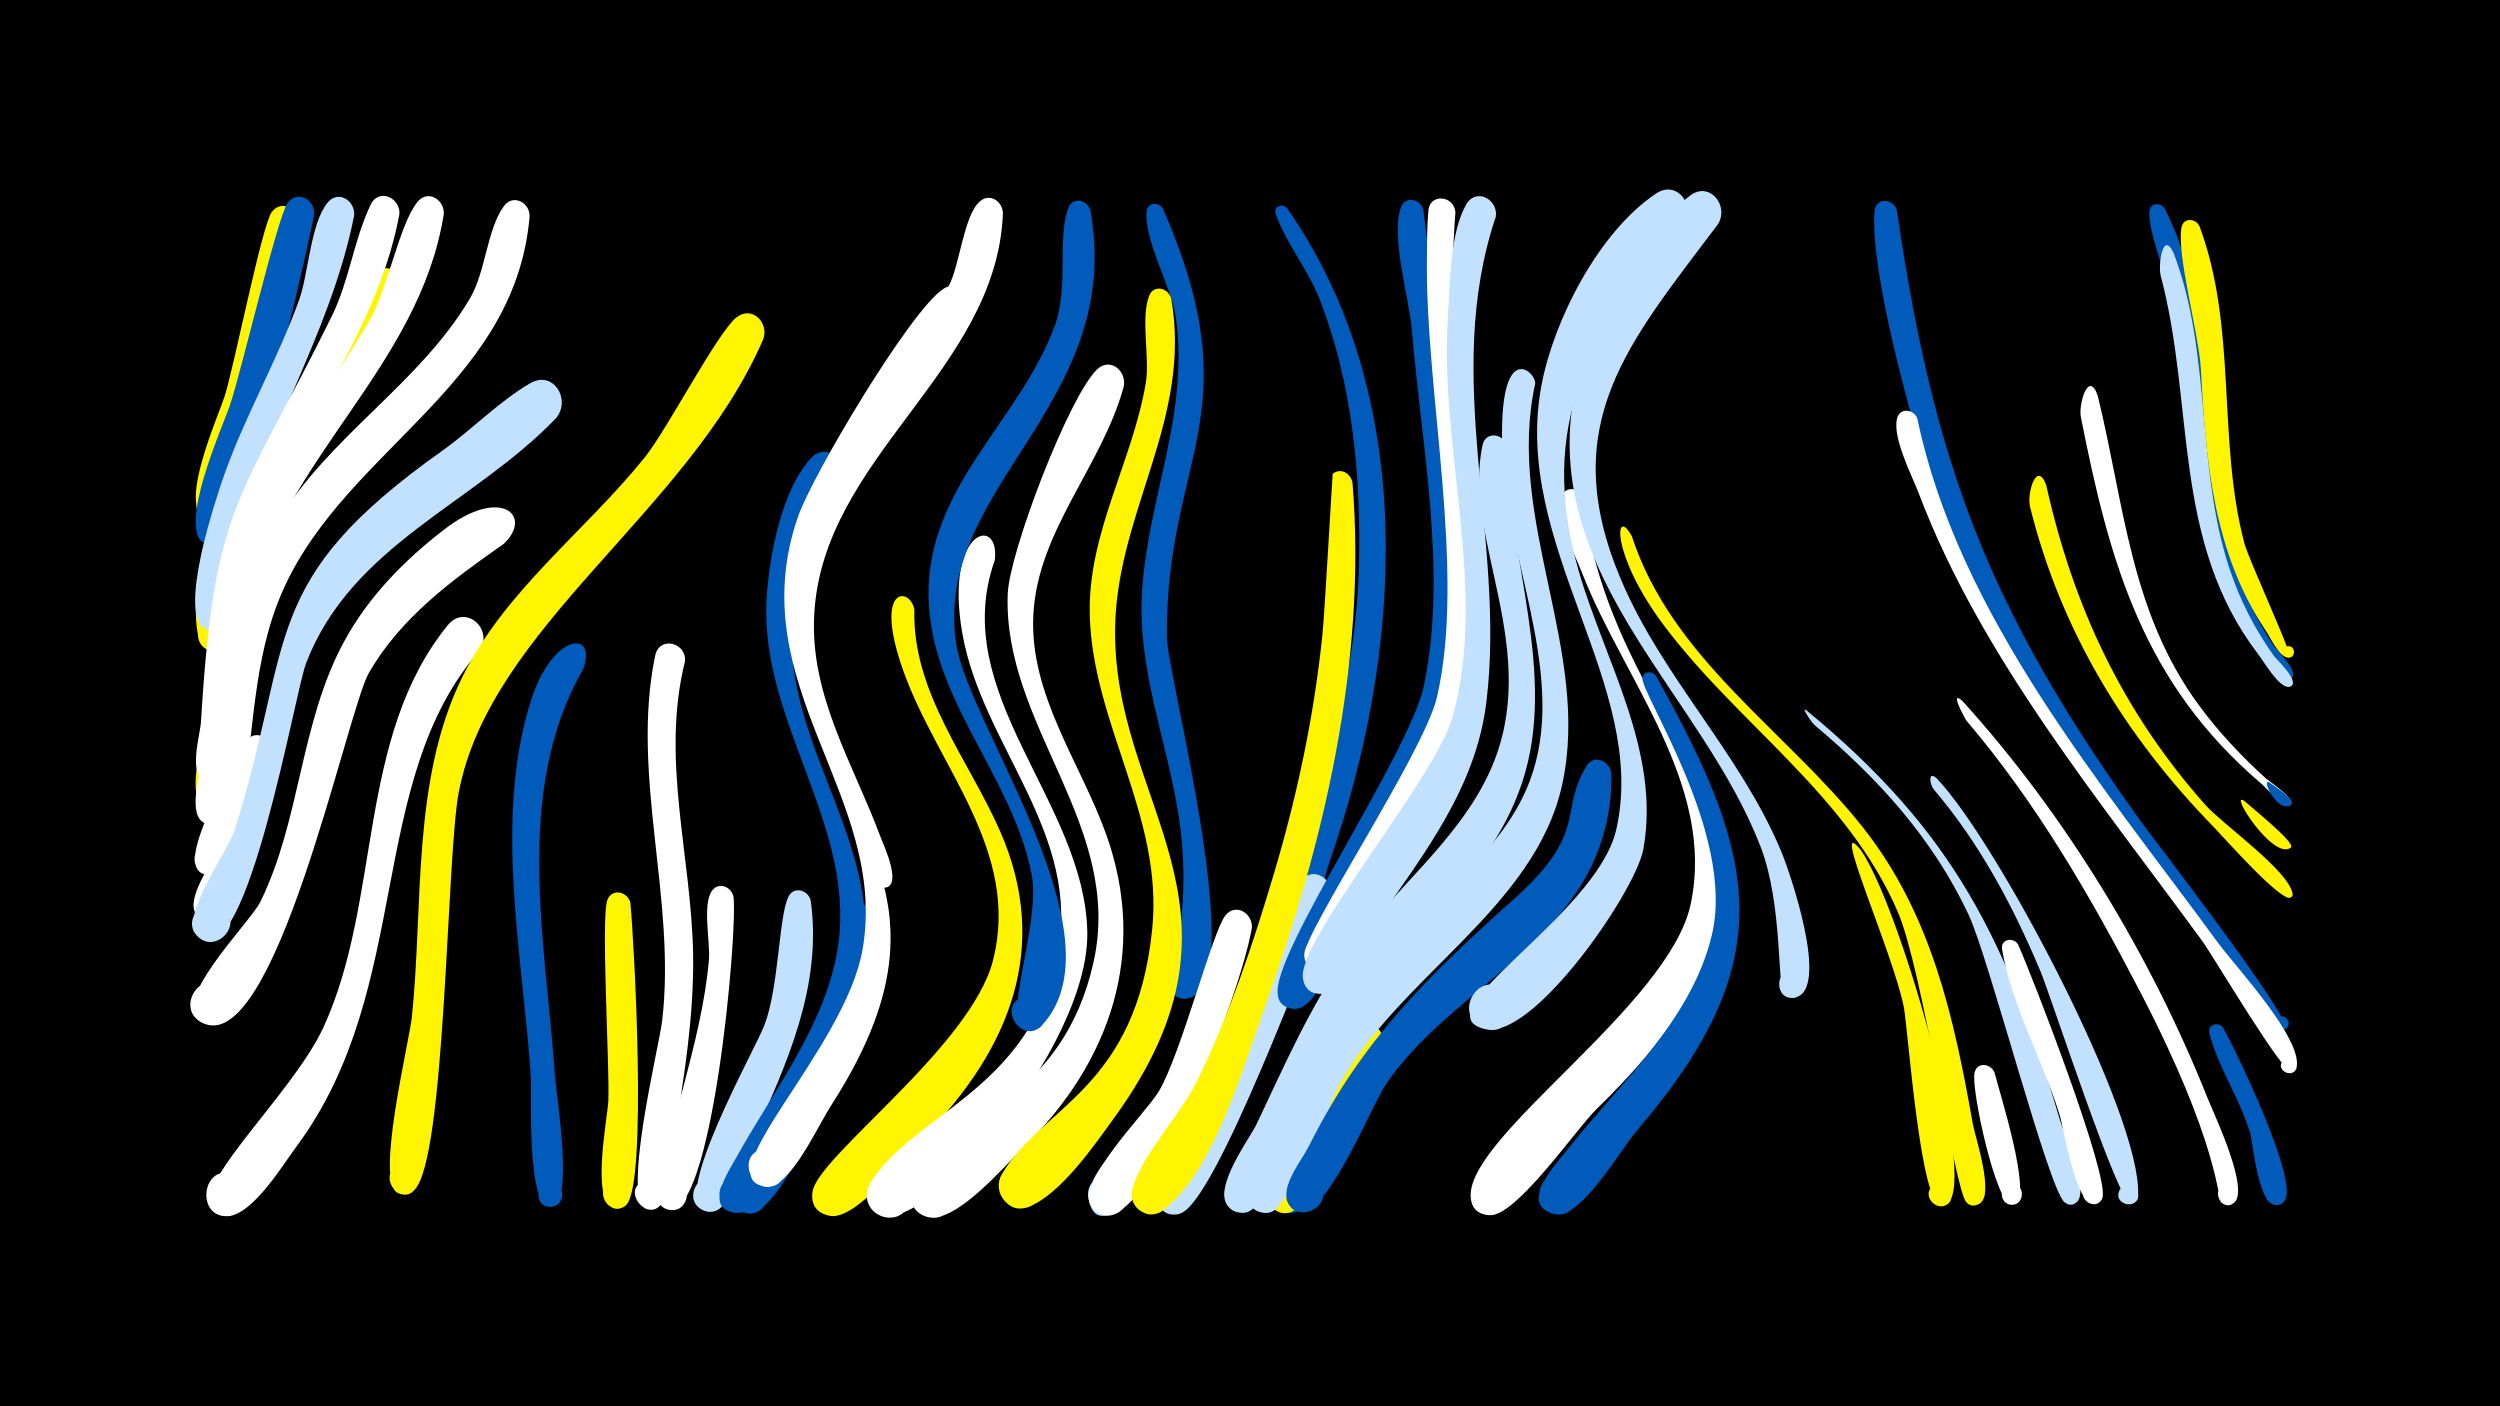 <svg width="1200" height="675" viewBox="-500 -500 1200 675" xmlns="http://www.w3.org/2000/svg"><path d="M-500-500h1200v675h-1200z" fill="#000"/><path d=""  fill="#005bbb" /><path d=""  fill="#c2e1ff" /><path d=""  fill="#c2e1ff" /><path d=""  fill="#c2e1ff" /><path d=""  fill="#c2e1ff" /><path d=""  fill="#fff500" /><path d=""  fill="#fff500" /><path d=""  fill="#fff500" /><path d=""  fill="#fff" /><path d="M-381.2-252.7c-4 11.5-5.6 58.5-14.2 63.6-8.8 5.3-14.2-10.8-4.1-11.9 10.2-1.1 8.4 15.8-1.3 12.5-11.7-3.9-1.9-73.4 11.6-74.3 5.8-0.4 8.9 4.9 8 10.1z"  fill="#fff500" /><path d="M-369.3-138.8c-2.1 12.9-10.7 86.3-31.2 81.4-11.8-2.8-6.4-21.1 5.1-17 11.4 4 4.1 21.7-6.9 16.4-12.8-6.2 4.1-27 7-34.5 5.5-14.1 4.7-40.3 13.4-51.8 4.7-6.2 12.9-1.3 12.6 5.5z"  fill="#fff" /><path d="M-356.9-392.8c-2.8 16.6-27.2 146.2-43.7 141.7-9.6-2.6-4.6-17.4 4.6-13.8 9.2 3.6 2.7 17.8-6 13.2-12.1-6.4 6.7-48.4 9.8-58 4.6-14.4 18-82.5 22.7-88.6 4.8-6.2 12.9-1.3 12.6 5.5z"  fill="#fff500" /><path d=""  fill="#005bbb" /><path d="M-349.2-397.1c-3.4 18.1-35.4 162.1-51.2 158.2-9.4-2.3-5-17 4.2-13.6 9.1 3.3 3.1 17.4-5.6 13.1-13.3-6.6 8.4-55.3 11.9-65.3 5.5-15.6 23.2-92 28.1-98.1 4.9-6.2 13.1-1.1 12.6 5.7z"  fill="#005bbb" /><path d="M-330-396.6c-11.5 58.4-45.6 107.7-58.1 165.1-1.5 7.1 0 35.2-11.5 33.7-8.8-1.1-6.3-15 2.4-12.8 8.7 2.1 4.6 15.6-3.7 12.5-14.8-5.3 4.9-63.6 8.5-73.9 10.2-28.8 25.7-55.4 36-84.1 4.5-12.5 5.4-36.7 13.7-46.7 5.1-6.2 13.3-0.8 12.7 6.2z"  fill="#c2e1ff" /><path d="M-306.9-359.9c-20.2 56.9-68.2 97.7-77.8 159.2-2.2 13.9-2.9 80.7-9.2 86.6-9.5 9.1-18-12.2-4.8-12.1 11.2 0 7.3 18.2-3 13.4-9.6-4.4-0.7-31.7-0.1-39.5 6-82.9 17-108.9 60.9-178.6 7.3-11.6 11.9-26 19.9-36.9 5.9-8.1 16.5-0.7 14.1 7.9z"  fill="#fff500" /><path d="M-308.3-397.1c-12.7 68.1-65.4 118.1-77.4 185.4-2.4 13.7-2.8 80-8.1 85.5-7.4 7.8-17.4-6.9-7.5-10.9 11.7-4.7 11.7 17.2 0.1 12.6-8.9-3.5-2.6-22.8-2.3-29.4 6.3-105.7 18.9-105.2 62.8-194.4 8.4-17.1 10.6-36.9 18.7-53.6 3.9-8 14.4-3.1 13.7 4.8z"  fill="#fff" /><path d="M-287-397.1c-11.7 73.2-77 117.1-93.3 187.4-3.9 16.8-6.2 97.2-13.6 103.7-10.2 8.9-18.1-13.3-4.5-12.8 11.6 0.5 6.7 19.1-3.6 13.8-9.5-4.8 0.3-31.1 1.1-39 12-122.7 17.5-101.8 77.6-200.9 9.3-15.4 14.8-47.3 23.7-58.2 5-6.2 13.2-0.9 12.6 6z"  fill="#fff" /><path d="M-269.6-188c-55.1 63-31.6 162-88 238.2-6.6 8.9-20.4 31.7-32.1 33.4-16.2 2.3-14.2-24.9 1.5-20.2 13.5 4 5.9 24.9-7 19.5-19.9-8.4 34.9-55.8 50.6-90.1 27.9-61.2 15.7-138.9 59.6-192.8 8.2-10 21.8 1.5 15.4 12z"  fill="#fff" /><path d="M-258.4-238.8c-24.6 17.2-49.2 35.2-64.5 61.7-10.6 18.5-45.4 187.1-80.5 167.8-12.3-6.8-0.6-25.6 10.9-17.5 9.8 6.9 1.2 22.6-9.9 18-18.8-7.8 22.1-47.8 27.3-58.2 19.6-39.8 19-86.1 40.4-125.3 11.6-21.3 28.6-38.6 47.6-53.3 27.6-21.5 43.4-6.7 28.7 6.8z"  fill="#fff" /><path d="M-245.8-396c-7.2 83.8-93.5 113.5-121.1 185.9-12.9 33.7-11.3 70.5-18.9 105.4-1.5 6.8-3.8 29.5-16.1 24.2-8.6-3.7-4.5-17.2 4.7-15.4 9.2 1.8 8.1 15.8-1.3 16-16.3 0.4-2.6-25.4-1-31.5 11.9-46.4 7.2-95.1 32.6-137.8 24.5-41.3 68.2-66.4 92.5-107.6 7.6-12.9 8.1-33.1 16.3-44.3 4.5-6.1 12.6-1.5 12.3 5.1z"  fill="#fff" /><path d="M-233-299.4c-39.5 41.3-98.3 60.9-120.1 117.8-5.5 14.5-28.1 148.2-50.9 132-10.2-7.3 2.1-22.7 11.5-14.4 9.4 8.3-4.5 22.4-13 13.1-8.4-9.3 14.8-40.3 18.1-50.6 29.1-92.4 10.8-119.1 99.9-182.3 13.9-9.9 27.5-23.9 42.1-32.3 11.1-6.3 19.6 7.9 12.4 16.7z"  fill="#c2e1ff" /><path d="M-220-179c-33.9 59-18 131.2-13.6 195.6 0.6 9 9.6 62.8-2.3 62.7-8.1 0-7.3-12.7 0.7-11.8 6.8 0.8 6.8 11.1-0.1 11.8-12.2 1.3-9.4-53.9-9.9-62.6-3.9-58.6-18.3-125 0.6-182 10.3-31 31.3-32.3 24.6-13.7z"  fill="#005bbb" /><path d=""  fill="#fff500" /><path d="M-197.4-66.5c1.9 20.2 8 133.3-1.7 144.4-6.9 7.8-17.1-6.1-7.6-10.3 9.5-4.2 13 12.7 2.6 12.5-13.1-0.2-4.2-43.5-3.9-51.8 0.7-15.8-3.7-88.7-0.4-96.5 2.5-5.8 9.9-3.6 11 1.7z"  fill="#fff500" /><path d=""  fill="#005bbb" /><path d="M-171.2-182.6c-11.8 47.2 3.2 93.8 3.9 141.2 0.4 29.3-4.3 58.1-9 86.9-1.5 9.1-1.3 23.3-5.6 31.3-6.3 11.6-21-6-8.5-10.1 10.7-3.5 12.6 15.1 1.4 13.8-13.6-1.6 5.4-78.2 6.8-90.3 7-58.5-15.3-118-3.3-175.6 2-9.4 15-6.3 14.3 2.8z"  fill="#fff" /><path d=""  fill="#005bbb" /><path d="M-147.9-69.4c2 17.3-10.3 156.6-31.8 149.9-8.3-2.6-5.8-15.4 2.8-14.6 10.2 0.9 7.9 16.8-2 14.8-14.8-2.9 4.3-49 6.7-58.1 5.3-20.4 10.7-41 12.5-62.1 0.7-7.9-3.3-26.6 1.5-33 3.4-4.5 9.4-1.7 10.3 3.1z"  fill="#fff" /><path d="M-133.6-337.3c-35.6 82.7-131.1 138.1-146.2 217.6-5.9 30.7-6.2 176.8-21.4 191-8.2 7.7-17.7-8.4-7.1-11.9 12.5-4.1 11.1 18.7-0.8 13.2-11-5.2 5.5-72.1 6.8-84.5 5.6-53.6-0.2-113.3 24.1-162.9 20.4-41.7 59.2-70.2 87.8-105.8 10.8-13.5 35.2-60.6 44.1-67.2 7.5-5.6 15.4 2.8 12.7 10.5z"  fill="#fff500" /><path d=""  fill="#fff" /><path d="M-110.8-67.4c5.5 41.2-11.6 78-28 114.6-3.5 7.7-10.9 39.8-23.9 33.6-10.1-4.8-1.7-20.4 7.8-14.4 8.2 5 2 18-7 14.8-16.3-5.7 24.2-77 28.8-89.1 7-18.2 6.8-51.2 11.4-61.4 2.6-5.8 10-3.4 10.9 1.9z"  fill="#c2e1ff" /><path d="M-96.3-269.7c-14.9 24.4-24.9 52.2-23.5 81.1 1.9 40.2 25.3 74.5 33 113.2 9.3 46-11.2 84-34 122.4-4.8 8-15.1 37.7-27.2 34.9-10-2.2-8.3-17.4 1.9-17.3 11.9 0 10.9 18.9-1 17.5-15.6-1.8-2.7-20.6 0.6-26.6 17.4-31.5 41.9-62.4 48.3-98.5 10.6-59.7-37.6-110.3-33.8-170.1 1.3-20 7.1-51.7 21.3-67 7.4-8 18 1.4 14.4 10.4z"  fill="#005bbb" /><path d=""  fill="#fff500" /><path d="M-73.6-64.3c5.7 41.2-15.6 76.5-37.5 109.4-5.5 8.3-20.9 44.7-34 35.8-8.7-5.8-1.4-19.7 8.4-15.9 11.4 4.5 3.4 22.1-7.5 16.4-16-8.4 44.5-87.5 50.6-102.3 5.9-14.2 3-32.8 9-45.5 2.7-5.8 10.1-3.3 11 2.1z"  fill="#005bbb" /><path d="M-61.1-207.4c-1.1 39.8 26 71.8 41.2 106.5 24.4 55.7 4.4 104.6-36 145.9-8.6 8.8-32.9 41.1-45.8 38.6-18.9-3.6-1-31.8 10.3-16.2 11.3 15.6-21.2 23.7-18.6 4.7 2.3-17 76.2-69.7 86.7-111.3 13.2-52.4-26.5-92.5-43-138.5-14.8-41.3 3.1-40.9 5.2-29.7z"  fill="#fff500" /><path d="M-18.6-397.3c-3.3 75.8-87 116.8-90.6 192.9-1.9 38.6 18.8 71.1 31.8 106 1.4 3.8 12.2 26.5 0 24.4-5.8-1-5.3-9.8 0.6-10.1 6.9-0.4 6.9 10.6-0.1 10.2-7.4-0.4-16.7-42.6-20.1-50.2-59-134.3-3.7-135.1 52.3-238.4 5.4-10 7.2-33.9 15-40.8 5-4.4 11.2 0.2 11.1 6z"  fill="#fff" /><path d="M-34.6-349.6c-24.6 49.5-73.5 85.3-77.4 144.2-6.5 96.5 83.1 123 11.7 234.8-7.2 11.2-15.2 29.7-25.6 38.1-11.3 9.2-22.2-12.4-8.1-16 14.1-3.6 14.9 20.6 0.6 17.9-26.9-5 39-66.1 47.4-113.5 13-73.9-59-126.7-31-207.8 6.8-19.8 54.1-99.4 69.9-109.5 8.2-5.3 15.7 4 12.5 11.8z"  fill="#fff" /><path d="M-22.5-231.1c-22.8 64.1 43.1 115.8 44.4 178.4 1.1 56.4-80.8 149.2-101.2 135.2-10.4-7.2-1.4-23.7 10.3-18.9 11.7 4.8 6.5 22.9-5.9 20.7-7.4-1.3-11.3-9.9-7.4-16.4 20.3-33 76.3-44.5 89.7-109 12.3-58.7-36-100.7-45.5-155-8.8-50.3 18.3-56.8 15.6-35z"  fill="#fff" /><path d=""  fill="#fff500" /><path d=""  fill="#fff500" /><path d="M23.4-398.9c16.7 93.4-75.9 132.8-64.4 208.1 6.1 39.3 80.5 140.2 41.2 182.9-9.1 9.9-21.9-8.4-9.5-13.6 12.4-5.2 16.3 16.8 2.9 16.3-14.7-0.6 6.3-50.7 1.6-75-9.5-49.1-51.8-87-49.4-139.2 2.3-49.8 44.8-80.5 60.7-124.8 6.4-17.9 1-42.2 6.3-56 2.2-5.7 9.3-3.8 10.6 1.3z"  fill="#005bbb" /><path d="M58.3-399.7c43.1 98.7 1.2 118.9 1.8 205.1 0.1 19.6 41.8 172.9 8.8 173.9-11.9 0.4-8.2-19.1 2.7-14.4 11 4.7-0.5 20.8-8.5 11.9-5.6-6.2 1.8-21.3 2.9-28.2 2.9-19 2.7-38.4-0.3-57.4-5.7-36.3-20-70.5-17.5-107.8 3-44.9 22.9-85.7 16.1-131.5-2.2-14.7-15.3-36.7-13.9-50.5 0.4-4.5 6-4.6 7.9-1.1z"  fill="#005bbb" /><path d="M39.4-314.5c-10.3 38.1-41.4 69.2-43.4 109.7-1.9 38.3 22.5 70.6 34.9 105.1 20.3 56.5 2.2 109.6-39.7 150.5-8.7 8.5-33 37.5-46.6 33.2-14.2-4.6-5.8-26.6 7.9-20.6 11.7 5.2 5.9 23.4-6.7 20.9-7.5-1.5-11.2-10.4-7-16.8 21.2-32.3 71.4-39.8 86.1-105.7 14.6-65.5-43.5-113.4-41.2-176.6 0.7-20 29.4-95 42.9-107.9 6.3-6 14.3 0.8 12.8 8.2z"  fill="#fff" /><path d="M52 63.8c-4 5.6-25.6 33.7-29.6 11.2-1.7-9.6 10.8-15.6 17.2-8.1 6.4 7.4-1.2 18.9-10.5 15.8-16.9-5.5 3.7-32.3 13.4-34.1 9.3-1.8 13.6 8.2 9.5 15.2z"  fill="#c2e1ff" /><path d="M62.2-356.6c10 57.1-25.3 101.4-26.9 156.1-2.5 86.4 73.4 135-0.3 236.8-9.5 13.1-25.4 36.4-40.8 42.8-15.7 6.6-20.7-21.3-3.7-20.6 14.6 0.6 12.4 23.4-2 21.3-7.4-1.1-11.4-9.5-7.7-16 18.9-32.7 64.6-40.6 72.3-118.2 5.3-53.6-28.6-98-30-150.2-1.1-39.5 20.5-73.6 26.9-111.7 2-12.2-2.6-30.8 1.6-41.7 2.2-5.7 9.3-3.8 10.6 1.4z"  fill="#fff500" /><path d="M117.8-400.1c63.7 91.2 55.5 213.7 20.3 314-3.9 11.2-12.9 55.9-25.4 58.9-10.7 2.6-13.8-14.5-2.9-15.9 10.9-1.4 12.2 15.9 1.2 16.1-5.6 0.1-9.7-5.7-7.7-10.9 23.1-61 46.8-121.8 48.9-187.9 1.4-43.7-2.8-89.7-18.8-130.6-5.5-14.1-16.2-27-21.1-41-1.2-3.5 3.3-5.2 5.5-2.7z"  fill="#005bbb" /><path d=""  fill="#fff" /><path d="M100.9-54.6c-6 34.4-49.9 147.4-72.7 137.2-12.3-5.5-2.5-24.3 9.1-17.6 13.5 7.9-4.2 27.1-13.2 14.2-8.1-11.7 26-44.9 32.3-55.6 10.7-18.4 25.6-76.5 31.8-84.2 5-6.2 13.2-0.9 12.7 6z"  fill="#fff" /><path d=""  fill="#fff" /><path d="M125.7 77.1c-8.4 11.5-23.2-2.8-13.1-10.7 14.9-11.8 19.3 22.4 1.9 14.8-20.2-8.9 17.2-30.7 12.4-6.5z"  fill="#005bbb" /><path d="M138.6-68.8c-9.9 23.3-54.7 144.8-71.7 151.1-13.7 5.1-17-19-2.5-17.9 14.6 1.2 7.5 24.4-5.3 17.2-14.3-8.1 18.5-49.8 23.4-59.9 14.4-30.1 22-72.2 41.8-98.7 6.1-8.1 16.8-0.5 14.3 8.2z"  fill="#c2e1ff" /><path d="M149.2-268.3c7 86.1-13.8 173.6-42.9 254.1-9.8 27.1-24 77.3-48.1 95.1-12.1 8.9-22.2-13.8-7.6-16.9 14.7-3 14.3 21.9-0.2 18.5-5.2-1.2-8.4-6.7-6.9-11.9 5.1-17.2 22.8-34.9 30.9-51.4 15.7-31.8 27-66 37.1-99.9 11.2-37.6 19.3-75.9 23.3-115 1-9.8 4.8-76.9 4.9-76.9 4-3.1 8.7-0.1 9.5 4.3z"  fill="#fff500" /><path d="M163.5 6.2c-8.1 11.1-37.6 82.6-50.9 74.9-10.2-5.9-0.1-21.5 9.5-14.5 9.5 7-2.3 21.4-11 13.4-10.1-9.2 29.2-81.2 40.1-87.2 9.1-5 16.3 5.4 12.3 13.4z"  fill="#fff500" /><path d="M183.2-399.3c8.3 67.6 27.8 195.7 8.1 258.2-9.9 31.5-29 58.9-44.9 87.6-4.6 8.3-14.1 39.8-26.1 37.7-15.6-2.7-1.3-26.2 8.2-13.5 8.1 10.8-12.3 20.1-15.1 6.9-4-18.6 63.2-115.6 70.1-148.6 11.4-54.5-1.3-115.7-5.8-170.6-1.2-14.9-10.4-45.3-5.2-59 2.2-5.7 9.5-3.8 10.7 1.3z"  fill="#005bbb" /><path d=""  fill="#fff500" /><path d=""  fill="#fff" /><path d="M198.6-398.1c-10.8 144.9 44.2 199.6-38.7 330.6-5.1 8-15.2 36.1-27.1 33.3-16-3.7 0.3-27.2 9.3-13.4 7.7 11.7-14 20-16 6.2-1.4-9.3 57.4-97.3 63.6-123.8 14-60-5.3-144.9-4.8-208.9 0.1-8.2 0-16.5 0.7-24.7 0.7-8.6 12.4-7.4 13 0.7z"  fill="#fff" /><path d="M223.6-285.2c-0.1 53.1 24.3 108.7 7 160.9-16.5 49.9-65.7 82.2-90.8 127.8-7.6 13.8-27.1 76.7-42.8 78.5-11.8 1.3-12.9-17.4-1-17.5 13.9 0 9 22.6-3.6 16.7-14-6.4 7.1-33.9 10.8-41.7 13.4-28.2 25.8-56.9 44-82.4 21.2-29.8 52.9-53.5 68.1-87.2 25.7-57.3-13.4-110.7-3.7-156.2 1.5-7.3 11-5.4 12 1.1z"  fill="#c2e1ff" /><path d="M236.9-315.9c-14.4 65.6 27.1 128.5 12.9 192.7-13.2 59.7-79.2 92.4-107.5 145.1-5.8 10.8-22.8 62.9-36.7 60.1-11.6-2.4-6.9-20.4 4.4-16.8 11.3 3.6 4.6 21-6.1 16.2-13.3-5.9 4.2-28.6 7.6-35.7 12.8-26.6 25-53.6 43.1-77.1 23.7-30.8 61.5-52.8 77.7-88.9 22-49.1-7.6-106.4-10.8-156.6-4-62.3 15.7-45.3 15.4-39z"  fill="#c2e1ff" /><path d="M218-396c-26.1 77.5 4.9 154.8-4.5 232.7-5 41.6-30 73-53 106.4-5.3 7.7-16.5 36.6-28.4 33.8-13.7-3.3-3.5-24.3 7.6-15.6 12.9 10.2-11.9 24.5-14.3 8.2-2.6-18.1 63.3-95.6 71.7-125 17.3-60.8-6.4-130-2.1-192.6 1.1-15.7 0.8-39.8 8.8-53.8 4.7-8.2 15.4-2.4 14.2 5.9z"  fill="#c2e1ff" /><path d="M259.9-260.9c14.7 127 139.2 164.2 6.3 293.4-9.7 9.5-38.4 51.4-51.1 50.8-17.8-0.8-5.1-29 7.3-16.2 12.4 12.8-16.3 24.6-16.5 6.7-0.3-29.5 95.3-91.5 105.6-139.7 12.3-57.3-32.3-108.3-51.9-158.6-3.4-8.7-13.1-27.7-10-37.1 1.8-5.6 8.9-4.2 10.3 0.7z"  fill="#fff" /><path d="M273.4-128.6c0.6 20.2-5.4 40.2-16.7 56.9-24.5 36.3-66.5 55.7-91.5 92.2-6.9 10.1-29.9 68.3-43.4 60.5-11.9-6.9 3.6-23.8 11.5-12.5 7.9 11.3-13.2 20.1-15.7 6.6-1.4-7.8 7.5-18.6 10.8-25.2 25.2-50.4 56.5-81 97.9-118 36.6-32.6 21.7-41.8 35.2-64.2 3.6-6 11.5-2.4 11.9 3.7z"  fill="#005bbb" /><path d="M283.3-242.6c19.1 58.8 74.3 93.4 111.1 140 32.7 41.5 43.5 91 52.5 141.8 1.2 6.9 10.9 34.9 2.9 38.8-8.9 4.2-9.9-12.8-0.6-9.8 8 2.6 0.9 14.6-5.3 8.9-5.7-5.3-20.9-111.5-33-139.5-24.2-56-75.8-89.3-111.7-136.7-26.5-35-24.1-58.6-15.9-43.5z"  fill="#fff500" /><path d="M294.8-175.7c49.6 88.4 60.4 137.3-9.1 218.4-7.4 8.6-25.9 40.7-38 40.2-13-0.5-11-20.9 1.8-19 12.8 1.9 8.7 22-3.8 18.7-17.4-4.6 2.1-24.9 6.6-30.7 25.2-32.1 59.5-61.8 69.4-103.1 11.6-48.4-34.8-116.7-33.3-123.5 0.7-3.3 4.7-3.3 6.4-1z"  fill="#005bbb" /><path d=""  fill="#fff" /><path d="M308-391.9c-45.6 50.2-70.1 96.8-50.3 165.7 12.5 43.4 39.6 87 31.1 133.8-3.9 21.5-58.4 99.6-79.2 84.7-10.3-7.4-1-23.9 10.7-18.9 11.7 5 6.1 23.2-6.4 20.8-35.1-6.8 52.4-54.2 61.9-96 15.8-69.3-50.4-136.4-35.9-213.2 5.9-31.5 27.6-73.8 55-92.1 10.3-6.9 19.5 6.3 13.1 15.2z"  fill="#c2e1ff" /><path d=""  fill="#fff" /><path d="M324.7-392.5c-42.8 57.1-78.4 96.1-46.5 171 19.8 46.7 57.3 83.4 76.8 130.2 4 9.5 23.7 66.6 6.6 70.1-10.3 2.1-10-15.3 0.2-12.9 10.2 2.4 2.6 18.1-5.5 11.6-3.2-2.5-0.5-43.6-11.3-71.3-28.1-72.6-103.4-127.9-90-213.5 5.3-33.6 29-77.4 56.1-98.7 9.3-7.3 19 4.5 13.6 13.5z"  fill="#c2e1ff" /><path d=""  fill="#fff" /><path d="M366.9-159.2c70.7 58.1 96.4 110.3 121.9 196.9 1.9 6.4 15 35.3 7.5 39.7-6.6 3.9-10.5-8.2-2.9-8.9 8.9-0.9 4.6 14-2.4 8.6-7.7-6-36.4-117.6-46.1-138.1-17.1-36.3-43-65-73.5-90.6-2.2-1.9-6.9-9.2-4.5-7.6z"  fill="#c2e1ff" /><path d=""  fill="#fff" /><path d="M393.4-91.7c18.2 26.8 53.7 149.1 42.7 168-4.4 7.6-15.2-2.3-7.9-7.3 7.2-5 12.8 8.5 4.1 10-10.4 1.8-16.3-83.6-18.4-95.2-4.8-25.6-36.6-95.9-20.5-75.5z"  fill="#fff500" /><path d="M410.5-399.1c17.8 122.3 44.3 191.8 116.5 292.5 7.2 10 75.2 97.7 69.9 100.6-3.3 1.8-6.6-2.8-3.7-5.3 3.3-2.9 7.6 2.6 4 5.1-4.6 3.2-31.4-39.8-35.7-45.3-50.8-66.6-106.6-135.5-133.9-215.8-9.7-28.5-30.3-103.1-27.8-131.5 0.6-6.6 9.1-6 10.7-0.3z"  fill="#005bbb" /><path d="M420.3-299.2c19.7 94.6 88.9 176 144.7 252.2 8.1 11 40.1 45.3 37.4 59.2-1.2 5.9-10.3 1.9-6.8-2.9 3.5-4.9 10.2 2.6 4.9 5.5-3.9 2.2-37.9-55.5-43.2-62.8-49-67.2-106.3-136.2-136.1-214.7-3.3-8.8-13-27.1-10.6-36.5 1.4-5.3 8-4.4 9.7 0z"  fill="#fff" /><path d="M429.5-126.5c28.9 30 98.7 162.1 96.8 200.3-0.4 7.5-12.4 4.2-8.9-2.5 4.1-7.8 14.1 3.9 5.7 6.7-5.7 1.9-38.6-99.8-43.8-112.1-13.2-31.3-29-61-51.1-87-1.9-2.2-2.9-9.1 1.3-5.4z"  fill="#c2e1ff" /><path d="M442-163.5c49.5 54.6 90.6 122.5 117.8 191 2.9 7.2 21 45.2 12 50.2-6.9 3.8-10.6-8.8-2.8-9.3 9.2-0.6 4.3 14.7-2.8 8.8-1.7-1.4-1.1-28.2-38.5-100.3-23.9-46.1-50.1-91.4-83.9-131.1-0.4-0.5-8.6-15.3-1.8-9.3z"  fill="#fff" /><path d="M457.4 14.9c2 8.3 19.2 61.7 9.1 63.3-6.7 1.1-7.9-9.6-1.1-10 6.8-0.4 6.8 10.4 0 10.1-7.3-0.4-19.5-56-17.6-63.5 1.3-5.3 7.9-4.3 9.6 0.1z"  fill="#fff" /><path d="M468.7-46.6c6.8 15.1 44.3 111.9 40.4 121.7-2.8 7-13.2 0-7.7-5.2 5.5-5.2 11.9 5.6 4.8 7.9-9.6 3.2-15.6-36.3-17.5-42.4-7.8-25.5-23.5-53.7-27.7-79.8-0.8-4.9 5.5-6 7.7-2.2z"  fill="#fff" /><path d="M482.2-267.1c13 58.3 36.6 108.7 76.5 153.6 8.1 9.1 39.9 31.4 41.7 42.4 0.5 2.9-4.4 2.7-3.6-0.2 0.9-3.3 5.7 0.3 2.7 2.1-4.4 2.6-32.6-29.4-36.6-33.5-42.8-43.8-73.7-94.5-88.5-154.1-1.6-6.5 3.3-22.6 7.8-10.3z"  fill="#fff500" /><path d=""  fill="#fff500" /><path d="M506.9-310.1c12.8 52.1 15.5 103.6 48.5 148.5 9.5 13 20.6 24.7 32.5 35.5 1.1 1 15.1 10.3 11.3 12.4-2.4 1.3 2.3-0.7-0.3 0.1-3.2 1-11.1-8.2-13.2-10-56.9-48.4-73-105.8-86.9-176.3-1.2-5.9 3.7-22.9 8.1-10.2z"  fill="#fff" /><path d=""  fill="#c2e1ff" /><path d="M539.1-399.8c26.6 52.5 16.1 111.8 32.2 166.7 4.5 15.2 11.2 29.7 20 42.9 1.1 1.7 13.8 14.1 7.9 16-3.1 1-4.5-4-1.3-4.7 3.2-0.7 4 4.4 0.8 4.8-4.3 0.5-10-10.2-12-12.8-35.4-46.5-33.7-101-40.9-156.1-1.9-14.7-14.9-44.1-14.1-55.5 0.3-4.3 5.6-4.5 7.4-1.3z"  fill="#005bbb" /><path d="M543.4-378.4c18.4 48.6 10.5 102.1 26.7 151.2 5 15.1 12.2 29.3 21.5 42.2 0.9 1.3 13.1 12.6 7.6 14.6-2.9 1.1-4.4-3.7-1.4-4.4 3-0.7 3.9 4.1 0.9 4.5-4.8 0.6-12.4-12.7-14.8-15.7-41.7-54.6-30.2-119.4-46.8-181.8-1.2-4.5 0.9-22.3 6.3-10.6z"  fill="#c2e1ff" /><path d="M555.8-391.3c18.2 48.9 8.4 102.3 21.5 152.1 1.9 7.3 23.5 54.3 21.9 54.8-3.6 1-4.8-4.8-1.2-5.4 3.7-0.6 4.3 5.3 0.6 5.5-4.4 0.2-9-10-10.8-12.6-25.5-38-29-81.8-31.4-126.1-0.9-16.5-11.7-54.9-9.3-67.8 0.9-4.9 7-4.5 8.7-0.5z"  fill="#fff500" /><path d="M567.1-6.7c6.7 12 35.2 71.3 29.9 82.3-3.5 7.3-14.1-1-7.8-6.2 6.3-5.2 12.4 6.8 4.5 8.9-9.8 2.6-12-29-13.7-34.7-4.9-16.2-15.5-31.7-19.5-47.7-1.1-4.2 4.4-5.7 6.6-2.6z"  fill="#005bbb" /><path d="M577.5-115.4c2.7 2.6 24.3 19.8 22.2 22.1-0.1 0.1-0.2 0.2-0.3 0.3-8.6 5.9-30.3-28.4-21.9-22.4z"  fill="#fff500" /><path d="M589.7-124.2c1.6 1.4 12.3 7.8 9.9 10.4-1.8 2 2-1.4-0.3 0.2-6.1 4.3-14.9-14.2-9.6-10.6z"  fill="#005bbb" /><path d=""  fill="#fff500" /><path d=""  fill="#005bbb" /><path d=""  fill="#fff" /><path d=""  fill="#005bbb" /><path d=""  fill="#fff500" /><path d=""  fill="#fff500" /><path d=""  fill="#005bbb" /><path d=""  fill="#fff" /></svg>